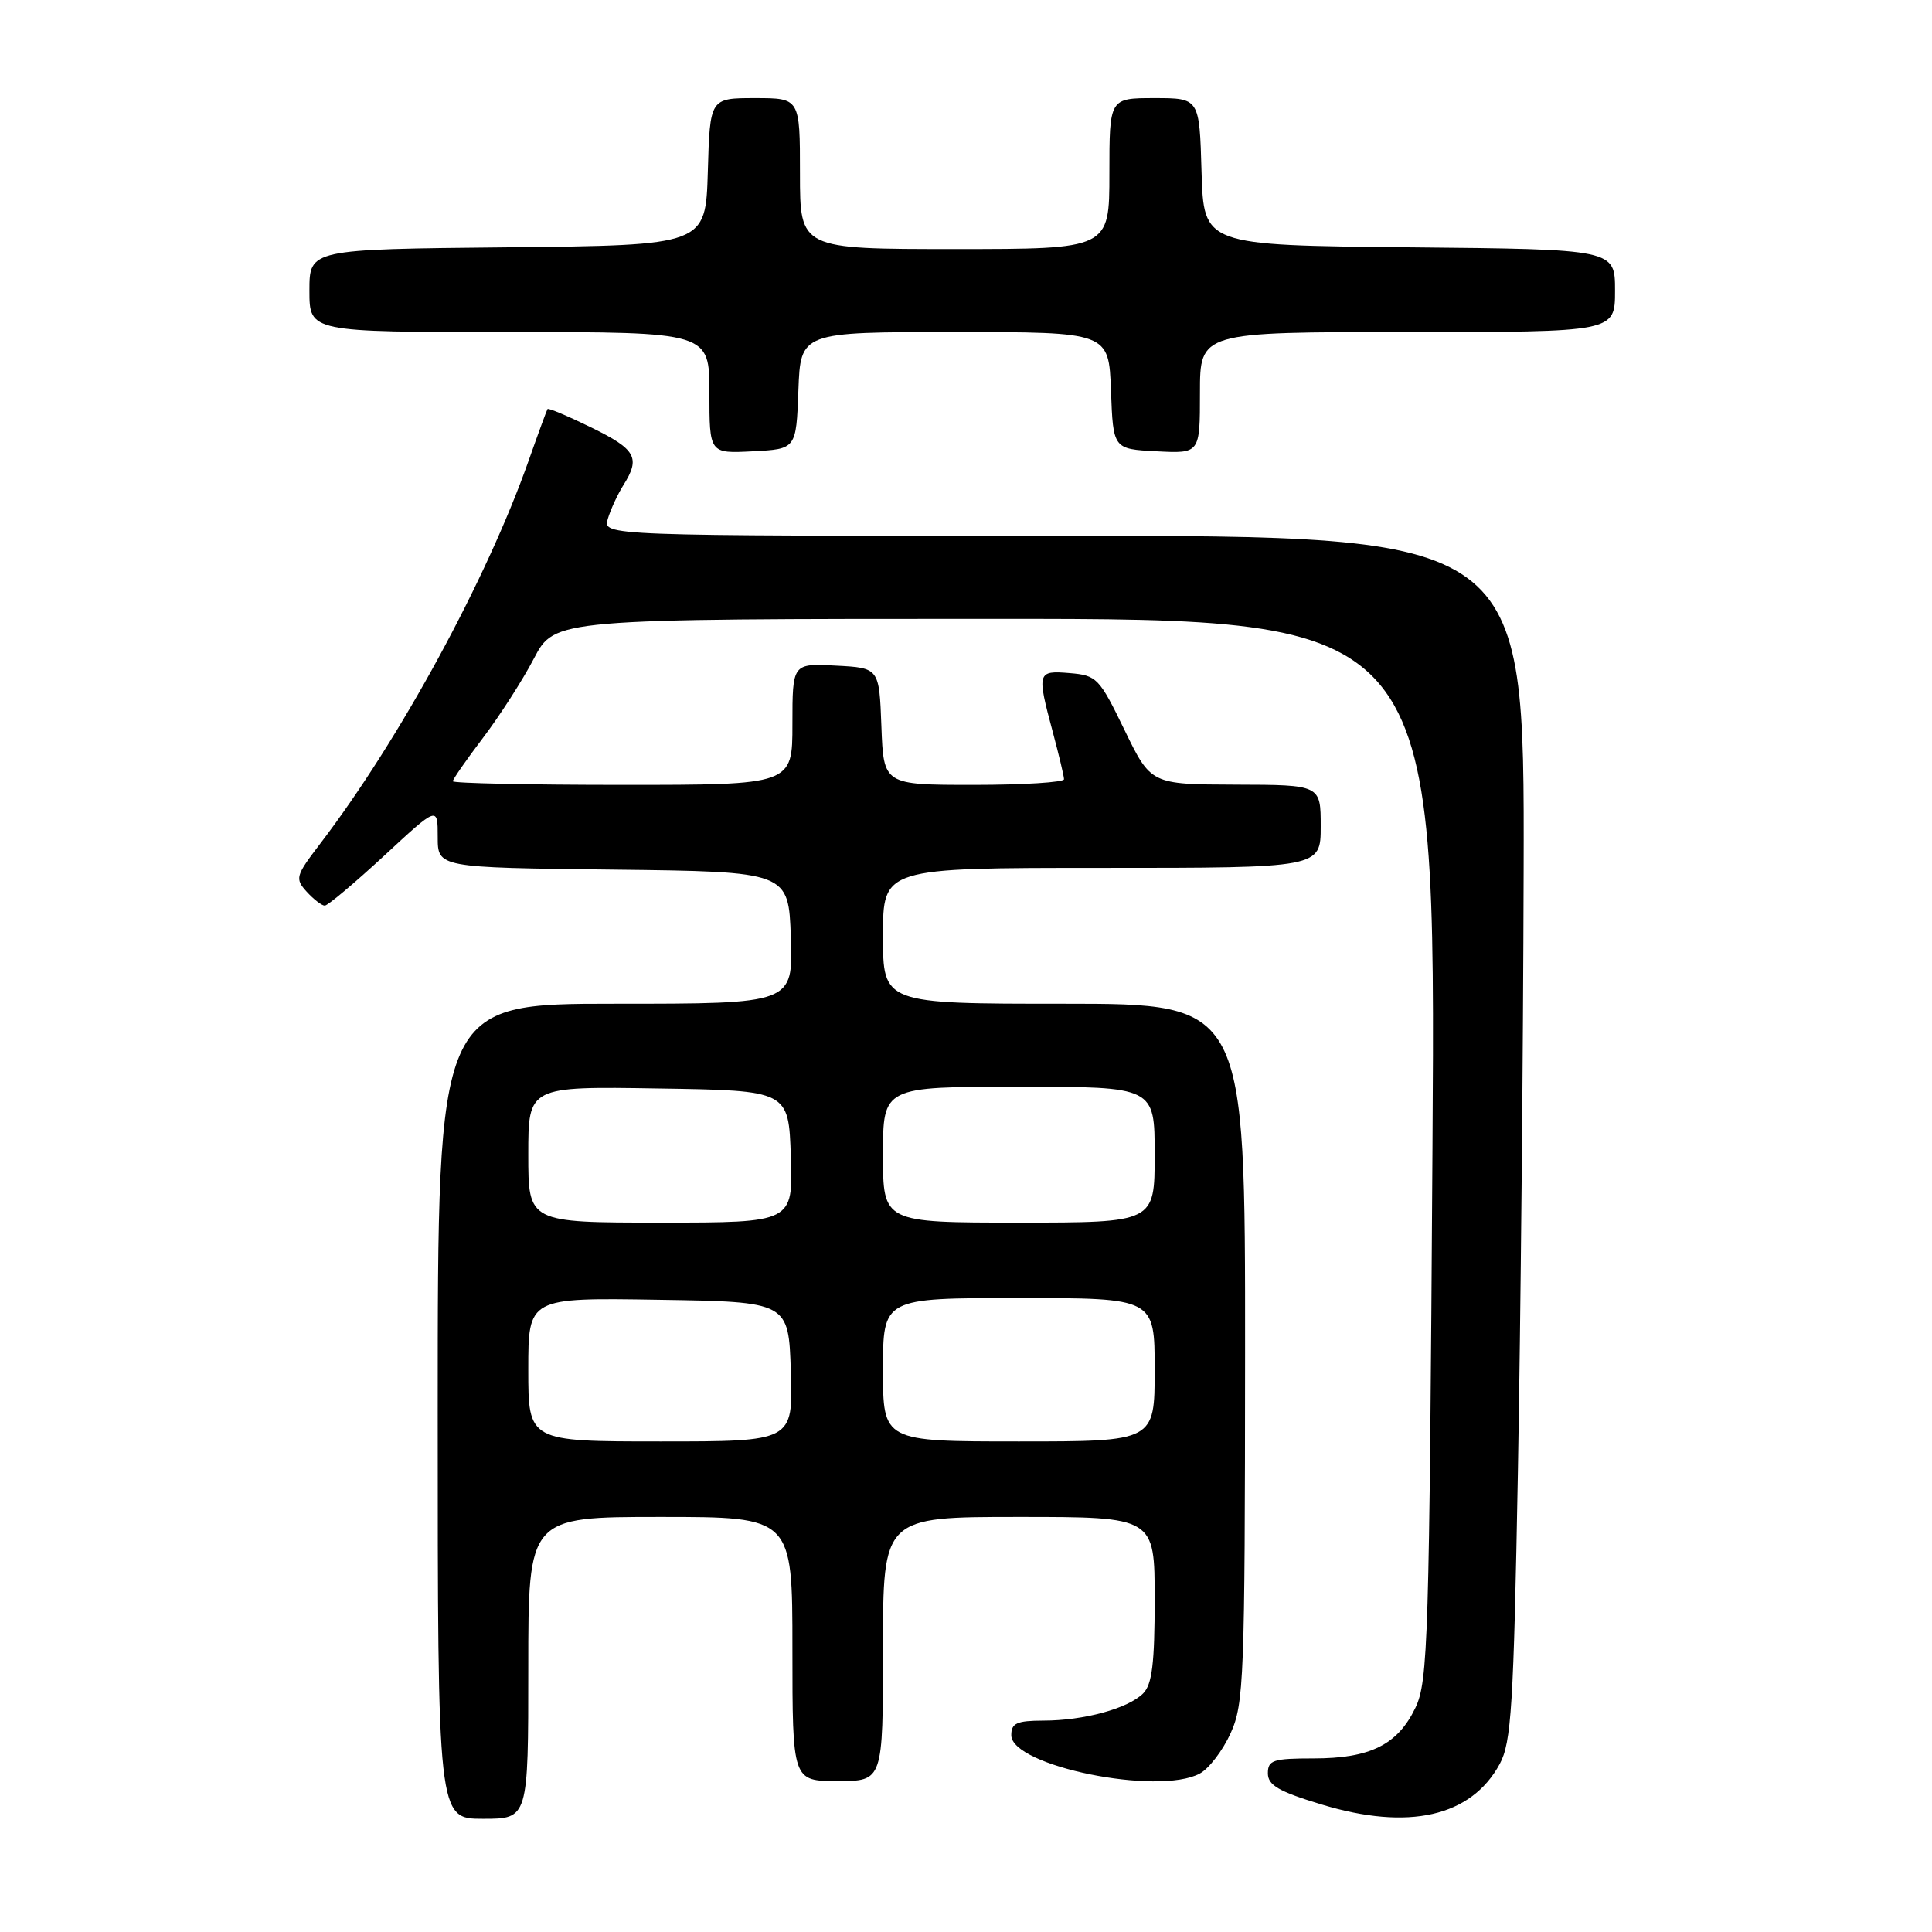 <?xml version="1.0" encoding="UTF-8" standalone="no"?>
<!DOCTYPE svg PUBLIC "-//W3C//DTD SVG 1.1//EN" "http://www.w3.org/Graphics/SVG/1.1/DTD/svg11.dtd" >
<svg xmlns="http://www.w3.org/2000/svg" xmlns:xlink="http://www.w3.org/1999/xlink" version="1.1" viewBox="0 0 256 256">
 <g >
 <path fill="currentColor"
d=" M 70.00 221.00 C 70.00 201.00 70.00 201.00 87.50 201.00 C 105.00 201.00 105.00 201.00 105.00 218.50 C 105.00 236.00 105.00 236.00 111.00 236.00 C 117.00 236.00 117.00 236.00 117.00 218.50 C 117.00 201.00 117.00 201.00 135.00 201.00 C 153.00 201.00 153.00 201.00 153.00 211.93 C 153.00 220.42 152.66 223.20 151.47 224.39 C 149.47 226.39 143.60 227.99 138.25 227.99 C 134.73 228.00 134.00 228.33 134.00 229.92 C 134.00 234.00 153.45 237.97 158.97 235.01 C 160.18 234.37 162.02 231.96 163.06 229.67 C 164.83 225.77 164.96 222.47 164.98 179.25 C 165.00 133.00 165.00 133.00 141.00 133.00 C 117.00 133.00 117.00 133.00 117.00 124.00 C 117.00 115.00 117.00 115.00 146.00 115.00 C 175.00 115.00 175.00 115.00 175.00 109.50 C 175.00 104.00 175.00 104.00 163.75 103.97 C 152.50 103.93 152.50 103.93 149.00 96.72 C 145.66 89.83 145.33 89.49 141.75 89.19 C 137.43 88.83 137.37 89.05 139.50 97.00 C 140.31 100.03 140.98 102.84 140.99 103.25 C 140.99 103.66 135.62 104.00 129.04 104.00 C 117.08 104.00 117.08 104.00 116.79 96.25 C 116.50 88.50 116.50 88.50 110.75 88.20 C 105.00 87.90 105.00 87.90 105.00 95.95 C 105.00 104.00 105.00 104.00 82.50 104.00 C 70.12 104.00 60.00 103.78 60.00 103.52 C 60.00 103.26 61.80 100.67 64.00 97.77 C 66.20 94.87 69.24 90.14 70.75 87.25 C 73.50 82.00 73.50 82.00 131.88 82.00 C 190.26 82.00 190.26 82.00 189.81 152.25 C 189.39 217.51 189.23 222.77 187.55 226.29 C 185.20 231.19 181.56 233.00 174.05 233.00 C 168.70 233.00 168.00 233.23 168.00 234.97 C 168.00 236.55 169.43 237.38 175.10 239.10 C 186.65 242.61 194.92 240.73 198.72 233.74 C 200.26 230.89 200.56 226.18 201.13 195.00 C 201.49 175.47 201.83 139.59 201.89 115.25 C 202.00 71.00 202.00 71.00 140.93 71.00 C 79.87 71.00 79.87 71.00 80.54 68.75 C 80.91 67.51 81.84 65.50 82.60 64.29 C 84.89 60.66 84.28 59.55 78.38 56.66 C 75.29 55.15 72.67 54.04 72.55 54.20 C 72.44 54.37 71.32 57.42 70.06 61.00 C 64.49 76.81 52.95 98.02 42.37 111.87 C 39.17 116.06 39.07 116.42 40.64 118.16 C 41.56 119.17 42.64 120.00 43.03 120.00 C 43.43 120.00 46.96 117.03 50.88 113.41 C 58.00 106.81 58.00 106.81 58.00 110.89 C 58.00 114.96 58.00 114.96 81.25 115.23 C 104.50 115.50 104.50 115.50 104.79 124.25 C 105.08 133.00 105.08 133.00 81.54 133.00 C 58.00 133.00 58.00 133.00 58.00 187.00 C 58.00 241.00 58.00 241.00 64.00 241.00 C 70.00 241.00 70.00 241.00 70.00 221.00 Z  M 105.79 51.75 C 106.08 44.00 106.08 44.00 126.50 44.00 C 146.92 44.00 146.92 44.00 147.21 51.75 C 147.50 59.50 147.50 59.50 153.25 59.80 C 159.00 60.10 159.00 60.10 159.00 52.05 C 159.00 44.00 159.00 44.00 186.50 44.00 C 214.00 44.00 214.00 44.00 214.00 38.52 C 214.00 33.03 214.00 33.03 186.75 32.77 C 159.50 32.50 159.50 32.50 159.21 22.75 C 158.93 13.00 158.93 13.00 152.96 13.00 C 147.00 13.00 147.00 13.00 147.00 23.00 C 147.00 33.00 147.00 33.00 126.50 33.00 C 106.00 33.00 106.00 33.00 106.00 23.00 C 106.00 13.00 106.00 13.00 100.04 13.00 C 94.07 13.00 94.07 13.00 93.79 22.75 C 93.50 32.50 93.50 32.50 67.25 32.77 C 41.00 33.03 41.00 33.03 41.00 38.52 C 41.00 44.00 41.00 44.00 67.50 44.00 C 94.00 44.00 94.00 44.00 94.00 52.05 C 94.00 60.10 94.00 60.10 99.75 59.80 C 105.50 59.50 105.50 59.50 105.79 51.75 Z  M 70.00 181.48 C 70.00 171.95 70.00 171.95 87.25 172.23 C 104.50 172.50 104.50 172.50 104.79 181.75 C 105.08 191.00 105.08 191.00 87.54 191.00 C 70.00 191.00 70.00 191.00 70.00 181.48 Z  M 117.00 181.50 C 117.00 172.00 117.00 172.00 135.00 172.00 C 153.00 172.00 153.00 172.00 153.00 181.50 C 153.00 191.00 153.00 191.00 135.00 191.00 C 117.00 191.00 117.00 191.00 117.00 181.50 Z  M 70.00 152.98 C 70.00 143.95 70.00 143.95 87.25 144.23 C 104.50 144.50 104.50 144.50 104.79 153.25 C 105.08 162.00 105.08 162.00 87.54 162.00 C 70.00 162.00 70.00 162.00 70.00 152.98 Z  M 117.00 153.00 C 117.00 144.00 117.00 144.00 135.00 144.00 C 153.00 144.00 153.00 144.00 153.00 153.00 C 153.00 162.00 153.00 162.00 135.00 162.00 C 117.00 162.00 117.00 162.00 117.00 153.00 Z "/>
</g>
</svg>